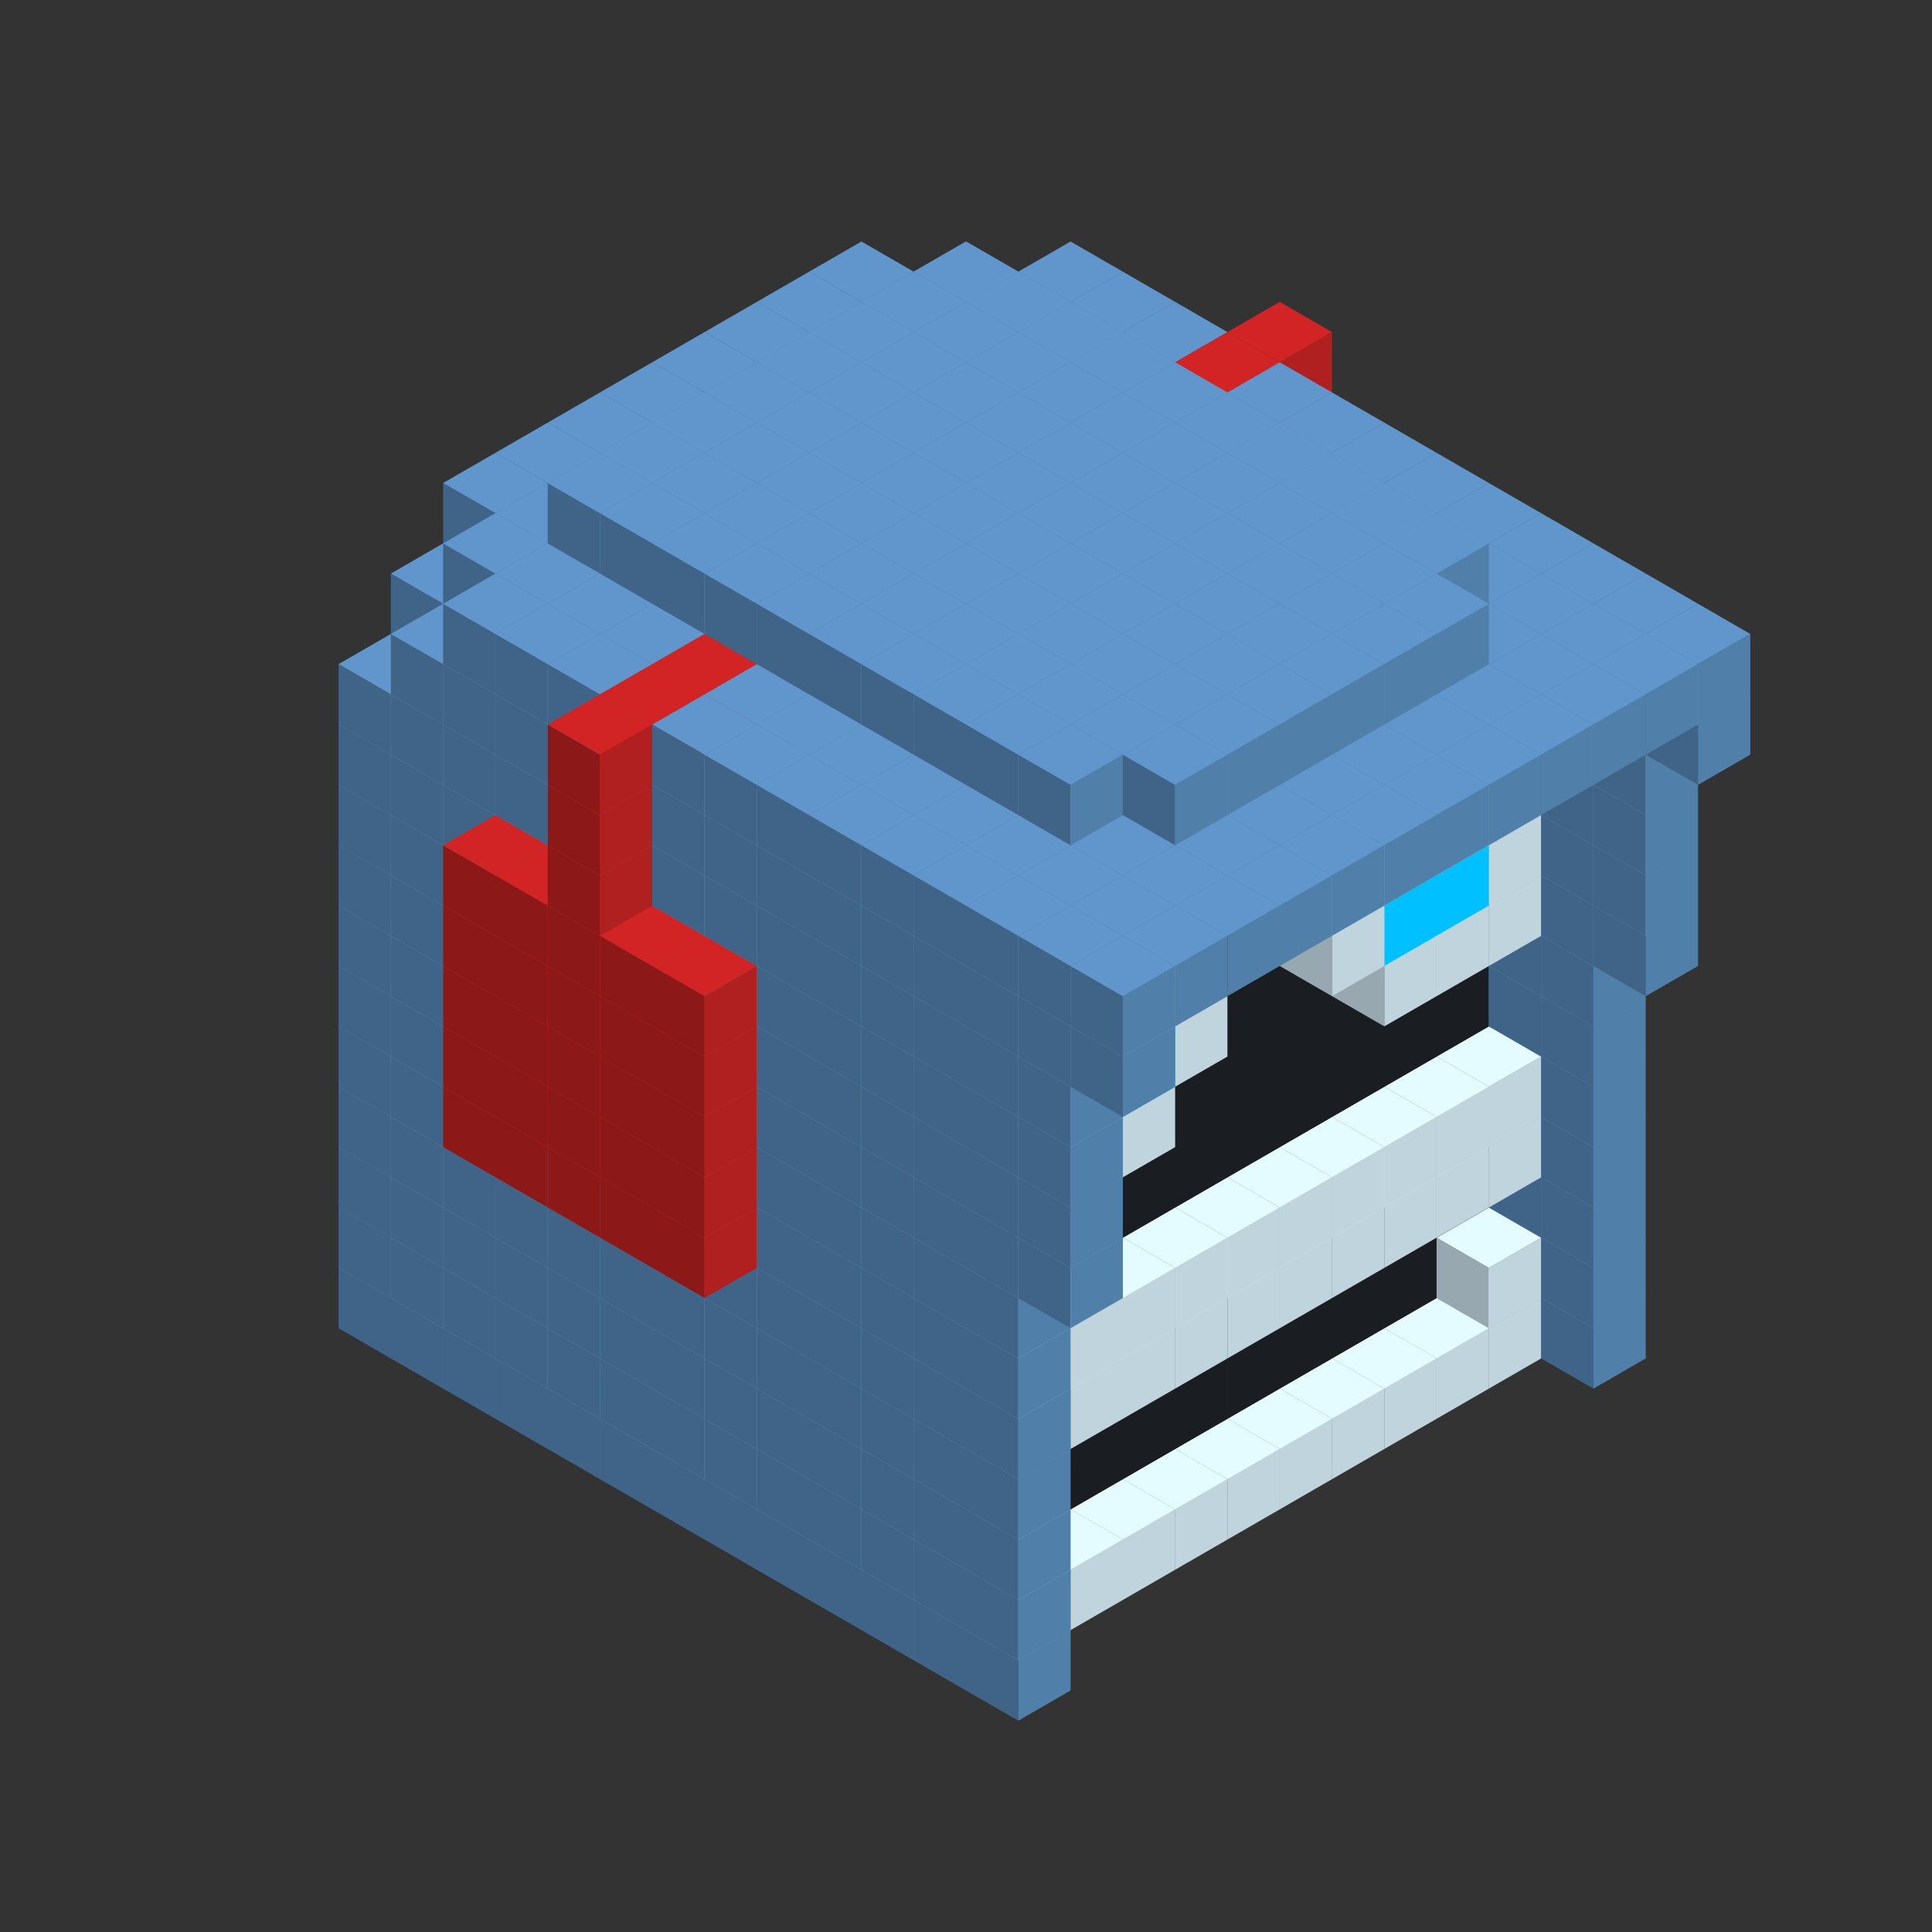 
<svg width='600' height='600' viewBox='4436371 5550000 3200000 3200000' xmlns='http://www.w3.org/2000/svg' xmlns:xlink='http://www.w3.org/1999/xlink'>
<rect x="4436371" y="5550000" width="3200000" height="3200000" fill="#333333" stroke="none"/>
<use xlink:href='#v-0x0000015f-4' transform='translate(1936371,3050000)'/>
<use xlink:href='#v-0x0000015f-4' transform='translate(983738,3600000)'/>
<use xlink:href='#v-0x0000015f-4' transform='translate(2022974,3100000)'/>
<use xlink:href='#v-0x0000015f-4' transform='translate(1070341,3650000)'/>
<use xlink:href='#v-0x0000015f-4' transform='translate(2109577,3150000)'/>
<use xlink:href='#v-0x0000015f-4' transform='translate(1156944,3700000)'/>
<use xlink:href='#v-0x0000015f-4' transform='translate(2196180,3200000)'/>
<use xlink:href='#v-0x0000015f-4' transform='translate(1243547,3750000)'/>
<use xlink:href='#v-0x0000015f-4' transform='translate(2282783,3250000)'/>
<use xlink:href='#v-0x0000015f-4' transform='translate(1330150,3800000)'/>
<use xlink:href='#v-0x0000015f-4' transform='translate(2369386,3300000)'/>
<use xlink:href='#v-0x0000015f-4' transform='translate(1416753,3850000)'/>
<use xlink:href='#v-0x0000015f-4' transform='translate(2455989,3350000)'/>
<use xlink:href='#v-0x0000015f-4' transform='translate(1503356,3900000)'/>
<use xlink:href='#v-0x0000015f-4' transform='translate(2542592,3400000)'/>
<use xlink:href='#v-0x0000015f-4' transform='translate(1589959,3950000)'/>
<use xlink:href='#v-0x0000015f-4' transform='translate(2629195,3450000)'/>
<use xlink:href='#v-0x0000015f-4' transform='translate(1676562,4000000)'/>
<use xlink:href='#v-0x0000015f-4' transform='translate(2715798,3500000)'/>
<use xlink:href='#v-0x0000015f-4' transform='translate(1763165,4050000)'/>
<use xlink:href='#v-0x0000015f-4' transform='translate(2802401,3550000)'/>
<use xlink:href='#v-0x0000015f-4' transform='translate(1849768,4100000)'/>
<use xlink:href='#v-0x0000015f-4' transform='translate(2889004,3600000)'/>
<use xlink:href='#v-0x0000015f-1' transform='translate(2802401,3650000)'/>
<use xlink:href='#v-0x0000015f-1' transform='translate(2715798,3700000)'/>
<use xlink:href='#v-0x0000015f-1' transform='translate(2629195,3750000)'/>
<use xlink:href='#v-0x0000015f-1' transform='translate(2542592,3800000)'/>
<use xlink:href='#v-0x0000015f-1' transform='translate(2455989,3850000)'/>
<use xlink:href='#v-0x0000015f-1' transform='translate(2369386,3900000)'/>
<use xlink:href='#v-0x0000015f-1' transform='translate(2282783,3950000)'/>
<use xlink:href='#v-0x0000015f-1' transform='translate(2196180,4000000)'/>
<use xlink:href='#v-0x0000015f-1' transform='translate(2109577,4050000)'/>
<use xlink:href='#v-0x0000015f-1' transform='translate(2022974,4100000)'/>
<use xlink:href='#v-0x0000015f-4' transform='translate(1936371,4150000)'/>
<use xlink:href='#v-0x0000015f-4' transform='translate(2975607,3650000)'/>
<use xlink:href='#v-0x0000015f-4' transform='translate(2022974,4200000)'/>
<use xlink:href='#v-0x0000015f-4' transform='translate(1936371,2950000)'/>
<use xlink:href='#v-0x0000015f-4' transform='translate(983738,3500000)'/>
<use xlink:href='#v-0x0000015f-4' transform='translate(2022974,3000000)'/>
<use xlink:href='#v-0x0000015f-4' transform='translate(1070341,3550000)'/>
<use xlink:href='#v-0x0000015f-4' transform='translate(2109577,3050000)'/>
<use xlink:href='#v-0x0000015f-4' transform='translate(1156944,3600000)'/>
<use xlink:href='#v-0x0000015f-4' transform='translate(2196180,3100000)'/>
<use xlink:href='#v-0x0000015f-4' transform='translate(1243547,3650000)'/>
<use xlink:href='#v-0x0000015f-4' transform='translate(2282783,3150000)'/>
<use xlink:href='#v-0x0000015f-4' transform='translate(1330150,3700000)'/>
<use xlink:href='#v-0x0000015f-4' transform='translate(2369386,3200000)'/>
<use xlink:href='#v-0x0000015f-4' transform='translate(1416753,3750000)'/>
<use xlink:href='#v-0x0000015f-4' transform='translate(2455989,3250000)'/>
<use xlink:href='#v-0x0000015f-4' transform='translate(1503356,3800000)'/>
<use xlink:href='#v-0x0000015f-4' transform='translate(2542592,3300000)'/>
<use xlink:href='#v-0x0000015f-4' transform='translate(1589959,3850000)'/>
<use xlink:href='#v-0x0000015f-4' transform='translate(2629195,3350000)'/>
<use xlink:href='#v-0x0000015f-4' transform='translate(1676562,3900000)'/>
<use xlink:href='#v-0x0000015f-4' transform='translate(2715798,3400000)'/>
<use xlink:href='#v-0x0000015f-4' transform='translate(1763165,3950000)'/>
<use xlink:href='#v-0x0000015f-4' transform='translate(2802401,3450000)'/>
<use xlink:href='#v-0x0000015f-2' transform='translate(2715798,3500000)'/>
<use xlink:href='#v-0x0000015f-2' transform='translate(2629195,3550000)'/>
<use xlink:href='#v-0x0000015f-2' transform='translate(2542592,3600000)'/>
<use xlink:href='#v-0x0000015f-2' transform='translate(2455989,3650000)'/>
<use xlink:href='#v-0x0000015f-2' transform='translate(2369386,3700000)'/>
<use xlink:href='#v-0x0000015f-2' transform='translate(2282783,3750000)'/>
<use xlink:href='#v-0x0000015f-2' transform='translate(2196180,3800000)'/>
<use xlink:href='#v-0x0000015f-2' transform='translate(2109577,3850000)'/>
<use xlink:href='#v-0x0000015f-2' transform='translate(2022974,3900000)'/>
<use xlink:href='#v-0x0000015f-2' transform='translate(1936371,3950000)'/>
<use xlink:href='#v-0x0000015f-4' transform='translate(1849768,4000000)'/>
<use xlink:href='#v-0x0000015f-4' transform='translate(2889004,3500000)'/>
<use xlink:href='#v-0x0000015f-1' transform='translate(2802401,3550000)'/>
<use xlink:href='#v-0x0000015f-1' transform='translate(2022974,4000000)'/>
<use xlink:href='#v-0x0000015f-4' transform='translate(1936371,4050000)'/>
<use xlink:href='#v-0x0000015f-4' transform='translate(2975607,3550000)'/>
<use xlink:href='#v-0x0000015f-4' transform='translate(2022974,4100000)'/>
<use xlink:href='#v-0x0000015f-4' transform='translate(1936371,2850000)'/>
<use xlink:href='#v-0x0000015f-4' transform='translate(983738,3400000)'/>
<use xlink:href='#v-0x0000015f-4' transform='translate(2022974,2900000)'/>
<use xlink:href='#v-0x0000015f-4' transform='translate(1070341,3450000)'/>
<use xlink:href='#v-0x0000015f-4' transform='translate(2109577,2950000)'/>
<use xlink:href='#v-0x0000015f-4' transform='translate(1156944,3500000)'/>
<use xlink:href='#v-0x0000015f-4' transform='translate(2196180,3000000)'/>
<use xlink:href='#v-0x0000015f-4' transform='translate(1243547,3550000)'/>
<use xlink:href='#v-0x0000015f-4' transform='translate(2282783,3050000)'/>
<use xlink:href='#v-0x0000015f-4' transform='translate(1330150,3600000)'/>
<use xlink:href='#v-0x0000015f-4' transform='translate(2369386,3100000)'/>
<use xlink:href='#v-0x0000015f-4' transform='translate(1416753,3650000)'/>
<use xlink:href='#v-0x0000015f-4' transform='translate(2455989,3150000)'/>
<use xlink:href='#v-0x0000015f-4' transform='translate(1503356,3700000)'/>
<use xlink:href='#v-0x0000015f-4' transform='translate(2542592,3200000)'/>
<use xlink:href='#v-0x0000015f-4' transform='translate(1589959,3750000)'/>
<use xlink:href='#v-0x0000015f-4' transform='translate(2629195,3250000)'/>
<use xlink:href='#v-0x0000015f-4' transform='translate(1676562,3800000)'/>
<use xlink:href='#v-0x0000015f-4' transform='translate(2715798,3300000)'/>
<use xlink:href='#v-0x0000015f-4' transform='translate(1763165,3850000)'/>
<use xlink:href='#v-0x0000015f-4' transform='translate(2802401,3350000)'/>
<use xlink:href='#v-0x0000015f-2' transform='translate(2715798,3400000)'/>
<use xlink:href='#v-0x0000015f-2' transform='translate(2629195,3450000)'/>
<use xlink:href='#v-0x0000015f-2' transform='translate(2542592,3500000)'/>
<use xlink:href='#v-0x0000015f-2' transform='translate(2455989,3550000)'/>
<use xlink:href='#v-0x0000015f-2' transform='translate(2369386,3600000)'/>
<use xlink:href='#v-0x0000015f-2' transform='translate(2282783,3650000)'/>
<use xlink:href='#v-0x0000015f-2' transform='translate(2196180,3700000)'/>
<use xlink:href='#v-0x0000015f-2' transform='translate(2109577,3750000)'/>
<use xlink:href='#v-0x0000015f-2' transform='translate(2022974,3800000)'/>
<use xlink:href='#v-0x0000015f-2' transform='translate(1936371,3850000)'/>
<use xlink:href='#v-0x0000015f-4' transform='translate(1849768,3900000)'/>
<use xlink:href='#v-0x0000015f-4' transform='translate(2889004,3400000)'/>
<use xlink:href='#v-0x0000015f-4' transform='translate(1936371,3950000)'/>
<use xlink:href='#v-0x0000015f-4' transform='translate(2975607,3450000)'/>
<use xlink:href='#v-0x0000015f-4' transform='translate(2022974,4000000)'/>
<use xlink:href='#v-0x0000015f-4' transform='translate(1936371,2750000)'/>
<use xlink:href='#v-0x0000015f-4' transform='translate(983738,3300000)'/>
<use xlink:href='#v-0x0000015f-4' transform='translate(2022974,2800000)'/>
<use xlink:href='#v-0x0000015f-4' transform='translate(1070341,3350000)'/>
<use xlink:href='#v-0x0000015f-4' transform='translate(2109577,2850000)'/>
<use xlink:href='#v-0x0000015f-4' transform='translate(1156944,3400000)'/>
<use xlink:href='#v-0x0000015f-4' transform='translate(2196180,2900000)'/>
<use xlink:href='#v-0x0000015f-4' transform='translate(1243547,3450000)'/>
<use xlink:href='#v-0x0000015f-4' transform='translate(2282783,2950000)'/>
<use xlink:href='#v-0x0000015f-4' transform='translate(1330150,3500000)'/>
<use xlink:href='#v-0x0000015f-4' transform='translate(2369386,3000000)'/>
<use xlink:href='#v-0x0000015f-4' transform='translate(1416753,3550000)'/>
<use xlink:href='#v-0x0000015f-4' transform='translate(2455989,3050000)'/>
<use xlink:href='#v-0x0000015f-4' transform='translate(1503356,3600000)'/>
<use xlink:href='#v-0x0000015f-4' transform='translate(2542592,3100000)'/>
<use xlink:href='#v-0x0000015f-4' transform='translate(1589959,3650000)'/>
<use xlink:href='#v-0x0000015f-4' transform='translate(2629195,3150000)'/>
<use xlink:href='#v-0x0000015f-4' transform='translate(1676562,3700000)'/>
<use xlink:href='#v-0x0000015f-4' transform='translate(2715798,3200000)'/>
<use xlink:href='#v-0x0000015f-4' transform='translate(1763165,3750000)'/>
<use xlink:href='#v-0x0000015f-4' transform='translate(2802401,3250000)'/>
<use xlink:href='#v-0x0000015f-2' transform='translate(2715798,3300000)'/>
<use xlink:href='#v-0x0000015f-2' transform='translate(2629195,3350000)'/>
<use xlink:href='#v-0x0000015f-2' transform='translate(2542592,3400000)'/>
<use xlink:href='#v-0x0000015f-2' transform='translate(2455989,3450000)'/>
<use xlink:href='#v-0x0000015f-2' transform='translate(2369386,3500000)'/>
<use xlink:href='#v-0x0000015f-2' transform='translate(2282783,3550000)'/>
<use xlink:href='#v-0x0000015f-2' transform='translate(2196180,3600000)'/>
<use xlink:href='#v-0x0000015f-2' transform='translate(2109577,3650000)'/>
<use xlink:href='#v-0x0000015f-2' transform='translate(2022974,3700000)'/>
<use xlink:href='#v-0x0000015f-2' transform='translate(1936371,3750000)'/>
<use xlink:href='#v-0x0000015f-4' transform='translate(1849768,3800000)'/>
<use xlink:href='#v-0x0000015f-4' transform='translate(2889004,3300000)'/>
<use xlink:href='#v-0x0000015f-1' transform='translate(2802401,3350000)'/>
<use xlink:href='#v-0x0000015f-1' transform='translate(2715798,3400000)'/>
<use xlink:href='#v-0x0000015f-1' transform='translate(2629195,3450000)'/>
<use xlink:href='#v-0x0000015f-1' transform='translate(2542592,3500000)'/>
<use xlink:href='#v-0x0000015f-1' transform='translate(2455989,3550000)'/>
<use xlink:href='#v-0x0000015f-1' transform='translate(2369386,3600000)'/>
<use xlink:href='#v-0x0000015f-1' transform='translate(2282783,3650000)'/>
<use xlink:href='#v-0x0000015f-1' transform='translate(2196180,3700000)'/>
<use xlink:href='#v-0x0000015f-1' transform='translate(2109577,3750000)'/>
<use xlink:href='#v-0x0000015f-1' transform='translate(2022974,3800000)'/>
<use xlink:href='#v-0x0000015f-4' transform='translate(1936371,3850000)'/>
<use xlink:href='#v-0x0000015f-4' transform='translate(2975607,3350000)'/>
<use xlink:href='#v-0x0000015f-4' transform='translate(2022974,3900000)'/>
<use xlink:href='#v-0x0000015f-4' transform='translate(1936371,2650000)'/>
<use xlink:href='#v-0x0000015f-4' transform='translate(983738,3200000)'/>
<use xlink:href='#v-0x0000015f-4' transform='translate(2022974,2700000)'/>
<use xlink:href='#v-0x0000015f-4' transform='translate(1070341,3250000)'/>
<use xlink:href='#v-0x0000015f-4' transform='translate(2109577,2750000)'/>
<use xlink:href='#v-0x0000015f-4' transform='translate(1156944,3300000)'/>
<use xlink:href='#v-0x0000015f-4' transform='translate(2196180,2800000)'/>
<use xlink:href='#v-0x0000015f-4' transform='translate(1243547,3350000)'/>
<use xlink:href='#v-0x0000015f-4' transform='translate(2282783,2850000)'/>
<use xlink:href='#v-0x0000015f-4' transform='translate(1330150,3400000)'/>
<use xlink:href='#v-0x0000015f-4' transform='translate(2369386,2900000)'/>
<use xlink:href='#v-0x0000015f-4' transform='translate(1416753,3450000)'/>
<use xlink:href='#v-0x0000015f-4' transform='translate(2455989,2950000)'/>
<use xlink:href='#v-0x0000015f-4' transform='translate(1503356,3500000)'/>
<use xlink:href='#v-0x0000015f-4' transform='translate(2542592,3000000)'/>
<use xlink:href='#v-0x0000015f-4' transform='translate(1589959,3550000)'/>
<use xlink:href='#v-0x0000015f-4' transform='translate(2629195,3050000)'/>
<use xlink:href='#v-0x0000015f-4' transform='translate(1676562,3600000)'/>
<use xlink:href='#v-0x0000015f-4' transform='translate(2715798,3100000)'/>
<use xlink:href='#v-0x0000015f-4' transform='translate(1763165,3650000)'/>
<use xlink:href='#v-0x0000015f-4' transform='translate(2802401,3150000)'/>
<use xlink:href='#v-0x0000015f-2' transform='translate(2715798,3200000)'/>
<use xlink:href='#v-0x0000015f-2' transform='translate(2629195,3250000)'/>
<use xlink:href='#v-0x0000015f-2' transform='translate(2542592,3300000)'/>
<use xlink:href='#v-0x0000015f-2' transform='translate(2455989,3350000)'/>
<use xlink:href='#v-0x0000015f-2' transform='translate(2369386,3400000)'/>
<use xlink:href='#v-0x0000015f-2' transform='translate(2282783,3450000)'/>
<use xlink:href='#v-0x0000015f-2' transform='translate(2196180,3500000)'/>
<use xlink:href='#v-0x0000015f-2' transform='translate(2109577,3550000)'/>
<use xlink:href='#v-0x0000015f-2' transform='translate(2022974,3600000)'/>
<use xlink:href='#v-0x0000015f-2' transform='translate(1936371,3650000)'/>
<use xlink:href='#v-0x0000015f-4' transform='translate(1849768,3700000)'/>
<use xlink:href='#v-0x0000015f-4' transform='translate(2889004,3200000)'/>
<use xlink:href='#v-0x0000015f-1' transform='translate(2802401,3250000)'/>
<use xlink:href='#v-0x0000015f-1' transform='translate(2715798,3300000)'/>
<use xlink:href='#v-0x0000015f-1' transform='translate(2629195,3350000)'/>
<use xlink:href='#v-0x0000015f-1' transform='translate(2542592,3400000)'/>
<use xlink:href='#v-0x0000015f-1' transform='translate(2455989,3450000)'/>
<use xlink:href='#v-0x0000015f-1' transform='translate(2369386,3500000)'/>
<use xlink:href='#v-0x0000015f-1' transform='translate(2282783,3550000)'/>
<use xlink:href='#v-0x0000015f-1' transform='translate(2196180,3600000)'/>
<use xlink:href='#v-0x0000015f-1' transform='translate(2109577,3650000)'/>
<use xlink:href='#v-0x0000015f-1' transform='translate(2022974,3700000)'/>
<use xlink:href='#v-0x0000015f-4' transform='translate(1936371,3750000)'/>
<use xlink:href='#v-0x0000015f-4' transform='translate(2975607,3250000)'/>
<use xlink:href='#v-0x0000015f-4' transform='translate(2022974,3800000)'/>
<use xlink:href='#v-0x0000015f-4' transform='translate(1936371,2550000)'/>
<use xlink:href='#v-0x0000015f-4' transform='translate(983738,3100000)'/>
<use xlink:href='#v-0x0000015f-4' transform='translate(2022974,2600000)'/>
<use xlink:href='#v-0x0000015f-4' transform='translate(1070341,3150000)'/>
<use xlink:href='#v-0x0000015f-4' transform='translate(2109577,2650000)'/>
<use xlink:href='#v-0x0000015f-4' transform='translate(1156944,3200000)'/>
<use xlink:href='#v-0x0000015f-5' transform='translate(2282783,2650000)'/>
<use xlink:href='#v-0x0000015f-4' transform='translate(2196180,2700000)'/>
<use xlink:href='#v-0x0000015f-4' transform='translate(1243547,3250000)'/>
<use xlink:href='#v-0x0000015f-5' transform='translate(1156944,3300000)'/>
<use xlink:href='#v-0x0000015f-5' transform='translate(2369386,2700000)'/>
<use xlink:href='#v-0x0000015f-4' transform='translate(2282783,2750000)'/>
<use xlink:href='#v-0x0000015f-4' transform='translate(1330150,3300000)'/>
<use xlink:href='#v-0x0000015f-5' transform='translate(1243547,3350000)'/>
<use xlink:href='#v-0x0000015f-5' transform='translate(2455989,2750000)'/>
<use xlink:href='#v-0x0000015f-4' transform='translate(2369386,2800000)'/>
<use xlink:href='#v-0x0000015f-4' transform='translate(1416753,3350000)'/>
<use xlink:href='#v-0x0000015f-5' transform='translate(1330150,3400000)'/>
<use xlink:href='#v-0x0000015f-5' transform='translate(2542592,2800000)'/>
<use xlink:href='#v-0x0000015f-4' transform='translate(2455989,2850000)'/>
<use xlink:href='#v-0x0000015f-4' transform='translate(1503356,3400000)'/>
<use xlink:href='#v-0x0000015f-5' transform='translate(1416753,3450000)'/>
<use xlink:href='#v-0x0000015f-5' transform='translate(2629195,2850000)'/>
<use xlink:href='#v-0x0000015f-4' transform='translate(2542592,2900000)'/>
<use xlink:href='#v-0x0000015f-4' transform='translate(1589959,3450000)'/>
<use xlink:href='#v-0x0000015f-5' transform='translate(1503356,3500000)'/>
<use xlink:href='#v-0x0000015f-4' transform='translate(2629195,2950000)'/>
<use xlink:href='#v-0x0000015f-4' transform='translate(1676562,3500000)'/>
<use xlink:href='#v-0x0000015f-4' transform='translate(2715798,3000000)'/>
<use xlink:href='#v-0x0000015f-4' transform='translate(1763165,3550000)'/>
<use xlink:href='#v-0x0000015f-4' transform='translate(2802401,3050000)'/>
<use xlink:href='#v-0x0000015f-2' transform='translate(2715798,3100000)'/>
<use xlink:href='#v-0x0000015f-2' transform='translate(2629195,3150000)'/>
<use xlink:href='#v-0x0000015f-2' transform='translate(2542592,3200000)'/>
<use xlink:href='#v-0x0000015f-2' transform='translate(2455989,3250000)'/>
<use xlink:href='#v-0x0000015f-2' transform='translate(2369386,3300000)'/>
<use xlink:href='#v-0x0000015f-2' transform='translate(2282783,3350000)'/>
<use xlink:href='#v-0x0000015f-2' transform='translate(2196180,3400000)'/>
<use xlink:href='#v-0x0000015f-2' transform='translate(2109577,3450000)'/>
<use xlink:href='#v-0x0000015f-2' transform='translate(2022974,3500000)'/>
<use xlink:href='#v-0x0000015f-2' transform='translate(1936371,3550000)'/>
<use xlink:href='#v-0x0000015f-4' transform='translate(1849768,3600000)'/>
<use xlink:href='#v-0x0000015f-4' transform='translate(2889004,3100000)'/>
<use xlink:href='#v-0x0000015f-4' transform='translate(1936371,3650000)'/>
<use xlink:href='#v-0x0000015f-4' transform='translate(2975607,3150000)'/>
<use xlink:href='#v-0x0000015f-4' transform='translate(2022974,3700000)'/>
<use xlink:href='#v-0x0000015f-4' transform='translate(1936371,2450000)'/>
<use xlink:href='#v-0x0000015f-4' transform='translate(983738,3000000)'/>
<use xlink:href='#v-0x0000015f-4' transform='translate(2022974,2500000)'/>
<use xlink:href='#v-0x0000015f-4' transform='translate(1070341,3050000)'/>
<use xlink:href='#v-0x0000015f-4' transform='translate(2109577,2550000)'/>
<use xlink:href='#v-0x0000015f-4' transform='translate(1156944,3100000)'/>
<use xlink:href='#v-0x0000015f-5' transform='translate(2282783,2550000)'/>
<use xlink:href='#v-0x0000015f-4' transform='translate(2196180,2600000)'/>
<use xlink:href='#v-0x0000015f-4' transform='translate(1243547,3150000)'/>
<use xlink:href='#v-0x0000015f-5' transform='translate(1156944,3200000)'/>
<use xlink:href='#v-0x0000015f-5' transform='translate(2369386,2600000)'/>
<use xlink:href='#v-0x0000015f-4' transform='translate(2282783,2650000)'/>
<use xlink:href='#v-0x0000015f-4' transform='translate(1330150,3200000)'/>
<use xlink:href='#v-0x0000015f-5' transform='translate(1243547,3250000)'/>
<use xlink:href='#v-0x0000015f-5' transform='translate(2455989,2650000)'/>
<use xlink:href='#v-0x0000015f-4' transform='translate(2369386,2700000)'/>
<use xlink:href='#v-0x0000015f-4' transform='translate(1416753,3250000)'/>
<use xlink:href='#v-0x0000015f-5' transform='translate(1330150,3300000)'/>
<use xlink:href='#v-0x0000015f-5' transform='translate(2542592,2700000)'/>
<use xlink:href='#v-0x0000015f-4' transform='translate(2455989,2750000)'/>
<use xlink:href='#v-0x0000015f-4' transform='translate(1503356,3300000)'/>
<use xlink:href='#v-0x0000015f-5' transform='translate(1416753,3350000)'/>
<use xlink:href='#v-0x0000015f-5' transform='translate(2629195,2750000)'/>
<use xlink:href='#v-0x0000015f-4' transform='translate(2542592,2800000)'/>
<use xlink:href='#v-0x0000015f-4' transform='translate(1589959,3350000)'/>
<use xlink:href='#v-0x0000015f-5' transform='translate(1503356,3400000)'/>
<use xlink:href='#v-0x0000015f-4' transform='translate(2629195,2850000)'/>
<use xlink:href='#v-0x0000015f-4' transform='translate(1676562,3400000)'/>
<use xlink:href='#v-0x0000015f-4' transform='translate(2715798,2900000)'/>
<use xlink:href='#v-0x0000015f-4' transform='translate(1763165,3450000)'/>
<use xlink:href='#v-0x0000015f-4' transform='translate(2802401,2950000)'/>
<use xlink:href='#v-0x0000015f-2' transform='translate(2715798,3000000)'/>
<use xlink:href='#v-0x0000015f-2' transform='translate(2629195,3050000)'/>
<use xlink:href='#v-0x0000015f-2' transform='translate(2542592,3100000)'/>
<use xlink:href='#v-0x0000015f-2' transform='translate(2455989,3150000)'/>
<use xlink:href='#v-0x0000015f-2' transform='translate(2369386,3200000)'/>
<use xlink:href='#v-0x0000015f-2' transform='translate(2282783,3250000)'/>
<use xlink:href='#v-0x0000015f-2' transform='translate(2196180,3300000)'/>
<use xlink:href='#v-0x0000015f-2' transform='translate(2109577,3350000)'/>
<use xlink:href='#v-0x0000015f-2' transform='translate(2022974,3400000)'/>
<use xlink:href='#v-0x0000015f-2' transform='translate(1936371,3450000)'/>
<use xlink:href='#v-0x0000015f-4' transform='translate(1849768,3500000)'/>
<use xlink:href='#v-0x0000015f-4' transform='translate(2889004,3000000)'/>
<use xlink:href='#v-0x0000015f-4' transform='translate(1936371,3550000)'/>
<use xlink:href='#v-0x0000015f-4' transform='translate(2975607,3050000)'/>
<use xlink:href='#v-0x0000015f-4' transform='translate(2022974,3600000)'/>
<use xlink:href='#v-0x0000015f-4' transform='translate(1936371,2350000)'/>
<use xlink:href='#v-0x0000015f-4' transform='translate(983738,2900000)'/>
<use xlink:href='#v-0x0000015f-4' transform='translate(2022974,2400000)'/>
<use xlink:href='#v-0x0000015f-4' transform='translate(1070341,2950000)'/>
<use xlink:href='#v-0x0000015f-4' transform='translate(2109577,2450000)'/>
<use xlink:href='#v-0x0000015f-4' transform='translate(1156944,3000000)'/>
<use xlink:href='#v-0x0000015f-5' transform='translate(2282783,2450000)'/>
<use xlink:href='#v-0x0000015f-4' transform='translate(2196180,2500000)'/>
<use xlink:href='#v-0x0000015f-4' transform='translate(1243547,3050000)'/>
<use xlink:href='#v-0x0000015f-5' transform='translate(1156944,3100000)'/>
<use xlink:href='#v-0x0000015f-5' transform='translate(2369386,2500000)'/>
<use xlink:href='#v-0x0000015f-4' transform='translate(2282783,2550000)'/>
<use xlink:href='#v-0x0000015f-4' transform='translate(1330150,3100000)'/>
<use xlink:href='#v-0x0000015f-5' transform='translate(1243547,3150000)'/>
<use xlink:href='#v-0x0000015f-5' transform='translate(2455989,2550000)'/>
<use xlink:href='#v-0x0000015f-4' transform='translate(2369386,2600000)'/>
<use xlink:href='#v-0x0000015f-4' transform='translate(1416753,3150000)'/>
<use xlink:href='#v-0x0000015f-5' transform='translate(1330150,3200000)'/>
<use xlink:href='#v-0x0000015f-5' transform='translate(2542592,2600000)'/>
<use xlink:href='#v-0x0000015f-4' transform='translate(2455989,2650000)'/>
<use xlink:href='#v-0x0000015f-4' transform='translate(1503356,3200000)'/>
<use xlink:href='#v-0x0000015f-5' transform='translate(1416753,3250000)'/>
<use xlink:href='#v-0x0000015f-5' transform='translate(2629195,2650000)'/>
<use xlink:href='#v-0x0000015f-4' transform='translate(2542592,2700000)'/>
<use xlink:href='#v-0x0000015f-4' transform='translate(1589959,3250000)'/>
<use xlink:href='#v-0x0000015f-5' transform='translate(1503356,3300000)'/>
<use xlink:href='#v-0x0000015f-4' transform='translate(2629195,2750000)'/>
<use xlink:href='#v-0x0000015f-4' transform='translate(1676562,3300000)'/>
<use xlink:href='#v-0x0000015f-4' transform='translate(2715798,2800000)'/>
<use xlink:href='#v-0x0000015f-4' transform='translate(1763165,3350000)'/>
<use xlink:href='#v-0x0000015f-4' transform='translate(2802401,2850000)'/>
<use xlink:href='#v-0x0000015f-2' transform='translate(2715798,2900000)'/>
<use xlink:href='#v-0x0000015f-2' transform='translate(2629195,2950000)'/>
<use xlink:href='#v-0x0000015f-2' transform='translate(2542592,3000000)'/>
<use xlink:href='#v-0x0000015f-2' transform='translate(2455989,3050000)'/>
<use xlink:href='#v-0x0000015f-2' transform='translate(2369386,3100000)'/>
<use xlink:href='#v-0x0000015f-2' transform='translate(2282783,3150000)'/>
<use xlink:href='#v-0x0000015f-2' transform='translate(2196180,3200000)'/>
<use xlink:href='#v-0x0000015f-2' transform='translate(2109577,3250000)'/>
<use xlink:href='#v-0x0000015f-2' transform='translate(2022974,3300000)'/>
<use xlink:href='#v-0x0000015f-2' transform='translate(1936371,3350000)'/>
<use xlink:href='#v-0x0000015f-4' transform='translate(1849768,3400000)'/>
<use xlink:href='#v-0x0000015f-4' transform='translate(2889004,2900000)'/>
<use xlink:href='#v-0x0000015f-1' transform='translate(2802401,2950000)'/>
<use xlink:href='#v-0x0000015f-1' transform='translate(2715798,3000000)'/>
<use xlink:href='#v-0x0000015f-1' transform='translate(2629195,3050000)'/>
<use xlink:href='#v-0x0000015f-1' transform='translate(2196180,3300000)'/>
<use xlink:href='#v-0x0000015f-1' transform='translate(2109577,3350000)'/>
<use xlink:href='#v-0x0000015f-1' transform='translate(2022974,3400000)'/>
<use xlink:href='#v-0x0000015f-4' transform='translate(1936371,3450000)'/>
<use xlink:href='#v-0x0000015f-4' transform='translate(2975607,2950000)'/>
<use xlink:href='#v-0x0000015f-4' transform='translate(2022974,3500000)'/>
<use xlink:href='#v-0x0000015f-4' transform='translate(3062210,3000000)'/>
<use xlink:href='#v-0x0000015f-4' transform='translate(2109577,3550000)'/>
<use xlink:href='#v-0x0000015f-4' transform='translate(1936371,2250000)'/>
<use xlink:href='#v-0x0000015f-4' transform='translate(983738,2800000)'/>
<use xlink:href='#v-0x0000015f-4' transform='translate(2022974,2300000)'/>
<use xlink:href='#v-0x0000015f-4' transform='translate(1070341,2850000)'/>
<use xlink:href='#v-0x0000015f-4' transform='translate(2109577,2350000)'/>
<use xlink:href='#v-0x0000015f-4' transform='translate(1156944,2900000)'/>
<use xlink:href='#v-0x0000015f-5' transform='translate(2282783,2350000)'/>
<use xlink:href='#v-0x0000015f-4' transform='translate(2196180,2400000)'/>
<use xlink:href='#v-0x0000015f-4' transform='translate(1243547,2950000)'/>
<use xlink:href='#v-0x0000015f-5' transform='translate(1156944,3000000)'/>
<use xlink:href='#v-0x0000015f-5' transform='translate(2369386,2400000)'/>
<use xlink:href='#v-0x0000015f-4' transform='translate(2282783,2450000)'/>
<use xlink:href='#v-0x0000015f-4' transform='translate(1330150,3000000)'/>
<use xlink:href='#v-0x0000015f-5' transform='translate(1243547,3050000)'/>
<use xlink:href='#v-0x0000015f-5' transform='translate(2455989,2450000)'/>
<use xlink:href='#v-0x0000015f-4' transform='translate(2369386,2500000)'/>
<use xlink:href='#v-0x0000015f-4' transform='translate(1416753,3050000)'/>
<use xlink:href='#v-0x0000015f-5' transform='translate(1330150,3100000)'/>
<use xlink:href='#v-0x0000015f-5' transform='translate(2542592,2500000)'/>
<use xlink:href='#v-0x0000015f-4' transform='translate(2455989,2550000)'/>
<use xlink:href='#v-0x0000015f-4' transform='translate(1503356,3100000)'/>
<use xlink:href='#v-0x0000015f-5' transform='translate(1416753,3150000)'/>
<use xlink:href='#v-0x0000015f-5' transform='translate(2629195,2550000)'/>
<use xlink:href='#v-0x0000015f-4' transform='translate(2542592,2600000)'/>
<use xlink:href='#v-0x0000015f-4' transform='translate(1589959,3150000)'/>
<use xlink:href='#v-0x0000015f-5' transform='translate(1503356,3200000)'/>
<use xlink:href='#v-0x0000015f-4' transform='translate(2629195,2650000)'/>
<use xlink:href='#v-0x0000015f-4' transform='translate(1676562,3200000)'/>
<use xlink:href='#v-0x0000015f-4' transform='translate(2715798,2700000)'/>
<use xlink:href='#v-0x0000015f-4' transform='translate(1763165,3250000)'/>
<use xlink:href='#v-0x0000015f-4' transform='translate(2802401,2750000)'/>
<use xlink:href='#v-0x0000015f-2' transform='translate(2715798,2800000)'/>
<use xlink:href='#v-0x0000015f-2' transform='translate(2629195,2850000)'/>
<use xlink:href='#v-0x0000015f-2' transform='translate(2542592,2900000)'/>
<use xlink:href='#v-0x0000015f-2' transform='translate(2455989,2950000)'/>
<use xlink:href='#v-0x0000015f-2' transform='translate(2369386,3000000)'/>
<use xlink:href='#v-0x0000015f-2' transform='translate(2282783,3050000)'/>
<use xlink:href='#v-0x0000015f-2' transform='translate(2196180,3100000)'/>
<use xlink:href='#v-0x0000015f-2' transform='translate(2109577,3150000)'/>
<use xlink:href='#v-0x0000015f-2' transform='translate(2022974,3200000)'/>
<use xlink:href='#v-0x0000015f-2' transform='translate(1936371,3250000)'/>
<use xlink:href='#v-0x0000015f-4' transform='translate(1849768,3300000)'/>
<use xlink:href='#v-0x0000015f-4' transform='translate(2889004,2800000)'/>
<use xlink:href='#v-0x0000015f-1' transform='translate(2802401,2850000)'/>
<use xlink:href='#v-0x0000015f-3' transform='translate(2715798,2900000)'/>
<use xlink:href='#v-0x0000015f-3' transform='translate(2629195,2950000)'/>
<use xlink:href='#v-0x0000015f-1' transform='translate(2542592,3000000)'/>
<use xlink:href='#v-0x0000015f-1' transform='translate(2282783,3150000)'/>
<use xlink:href='#v-0x0000015f-3' transform='translate(2196180,3200000)'/>
<use xlink:href='#v-0x0000015f-3' transform='translate(2109577,3250000)'/>
<use xlink:href='#v-0x0000015f-1' transform='translate(2022974,3300000)'/>
<use xlink:href='#v-0x0000015f-4' transform='translate(1936371,3350000)'/>
<use xlink:href='#v-0x0000015f-4' transform='translate(2975607,2850000)'/>
<use xlink:href='#v-0x0000015f-4' transform='translate(2022974,3400000)'/>
<use xlink:href='#v-0x0000015f-4' transform='translate(3062210,2900000)'/>
<use xlink:href='#v-0x0000015f-4' transform='translate(2109577,3450000)'/>
<use xlink:href='#v-0x0000015f-4' transform='translate(1936371,2150000)'/>
<use xlink:href='#v-0x0000015f-4' transform='translate(983738,2700000)'/>
<use xlink:href='#v-0x0000015f-4' transform='translate(2022974,2200000)'/>
<use xlink:href='#v-0x0000015f-4' transform='translate(1070341,2750000)'/>
<use xlink:href='#v-0x0000015f-4' transform='translate(2109577,2250000)'/>
<use xlink:href='#v-0x0000015f-4' transform='translate(1156944,2800000)'/>
<use xlink:href='#v-0x0000015f-5' transform='translate(2282783,2250000)'/>
<use xlink:href='#v-0x0000015f-4' transform='translate(2196180,2300000)'/>
<use xlink:href='#v-0x0000015f-4' transform='translate(1243547,2850000)'/>
<use xlink:href='#v-0x0000015f-5' transform='translate(1156944,2900000)'/>
<use xlink:href='#v-0x0000015f-5' transform='translate(2369386,2300000)'/>
<use xlink:href='#v-0x0000015f-4' transform='translate(2282783,2350000)'/>
<use xlink:href='#v-0x0000015f-4' transform='translate(1330150,2900000)'/>
<use xlink:href='#v-0x0000015f-5' transform='translate(1243547,2950000)'/>
<use xlink:href='#v-0x0000015f-5' transform='translate(2455989,2350000)'/>
<use xlink:href='#v-0x0000015f-4' transform='translate(2369386,2400000)'/>
<use xlink:href='#v-0x0000015f-4' transform='translate(1416753,2950000)'/>
<use xlink:href='#v-0x0000015f-5' transform='translate(1330150,3000000)'/>
<use xlink:href='#v-0x0000015f-5' transform='translate(2542592,2400000)'/>
<use xlink:href='#v-0x0000015f-4' transform='translate(2455989,2450000)'/>
<use xlink:href='#v-0x0000015f-4' transform='translate(1503356,3000000)'/>
<use xlink:href='#v-0x0000015f-5' transform='translate(1416753,3050000)'/>
<use xlink:href='#v-0x0000015f-5' transform='translate(2629195,2450000)'/>
<use xlink:href='#v-0x0000015f-4' transform='translate(2542592,2500000)'/>
<use xlink:href='#v-0x0000015f-4' transform='translate(1589959,3050000)'/>
<use xlink:href='#v-0x0000015f-5' transform='translate(1503356,3100000)'/>
<use xlink:href='#v-0x0000015f-4' transform='translate(2629195,2550000)'/>
<use xlink:href='#v-0x0000015f-4' transform='translate(1676562,3100000)'/>
<use xlink:href='#v-0x0000015f-4' transform='translate(2715798,2600000)'/>
<use xlink:href='#v-0x0000015f-4' transform='translate(1763165,3150000)'/>
<use xlink:href='#v-0x0000015f-4' transform='translate(2802401,2650000)'/>
<use xlink:href='#v-0x0000015f-2' transform='translate(2715798,2700000)'/>
<use xlink:href='#v-0x0000015f-2' transform='translate(2629195,2750000)'/>
<use xlink:href='#v-0x0000015f-2' transform='translate(2542592,2800000)'/>
<use xlink:href='#v-0x0000015f-2' transform='translate(2455989,2850000)'/>
<use xlink:href='#v-0x0000015f-2' transform='translate(2369386,2900000)'/>
<use xlink:href='#v-0x0000015f-2' transform='translate(2282783,2950000)'/>
<use xlink:href='#v-0x0000015f-2' transform='translate(2196180,3000000)'/>
<use xlink:href='#v-0x0000015f-2' transform='translate(2109577,3050000)'/>
<use xlink:href='#v-0x0000015f-2' transform='translate(2022974,3100000)'/>
<use xlink:href='#v-0x0000015f-2' transform='translate(1936371,3150000)'/>
<use xlink:href='#v-0x0000015f-4' transform='translate(1849768,3200000)'/>
<use xlink:href='#v-0x0000015f-4' transform='translate(2889004,2700000)'/>
<use xlink:href='#v-0x0000015f-1' transform='translate(2802401,2750000)'/>
<use xlink:href='#v-0x0000015f-1' transform='translate(2715798,2800000)'/>
<use xlink:href='#v-0x0000015f-1' transform='translate(2629195,2850000)'/>
<use xlink:href='#v-0x0000015f-1' transform='translate(2196180,3100000)'/>
<use xlink:href='#v-0x0000015f-1' transform='translate(2109577,3150000)'/>
<use xlink:href='#v-0x0000015f-1' transform='translate(2022974,3200000)'/>
<use xlink:href='#v-0x0000015f-4' transform='translate(1936371,3250000)'/>
<use xlink:href='#v-0x0000015f-4' transform='translate(2975607,2750000)'/>
<use xlink:href='#v-0x0000015f-4' transform='translate(2022974,3300000)'/>
<use xlink:href='#v-0x0000015f-4' transform='translate(3062210,2800000)'/>
<use xlink:href='#v-0x0000015f-4' transform='translate(2109577,3350000)'/>
<use xlink:href='#v-0x0000015f-4' transform='translate(1936371,2050000)'/>
<use xlink:href='#v-0x0000015f-4' transform='translate(983738,2600000)'/>
<use xlink:href='#v-0x0000015f-4' transform='translate(2022974,2100000)'/>
<use xlink:href='#v-0x0000015f-4' transform='translate(1070341,2650000)'/>
<use xlink:href='#v-0x0000015f-4' transform='translate(2109577,2150000)'/>
<use xlink:href='#v-0x0000015f-4' transform='translate(1156944,2700000)'/>
<use xlink:href='#v-0x0000015f-4' transform='translate(2196180,2200000)'/>
<use xlink:href='#v-0x0000015f-4' transform='translate(1243547,2750000)'/>
<use xlink:href='#v-0x0000015f-4' transform='translate(2282783,2250000)'/>
<use xlink:href='#v-0x0000015f-4' transform='translate(1330150,2800000)'/>
<use xlink:href='#v-0x0000015f-5' transform='translate(2455989,2250000)'/>
<use xlink:href='#v-0x0000015f-4' transform='translate(2369386,2300000)'/>
<use xlink:href='#v-0x0000015f-4' transform='translate(1416753,2850000)'/>
<use xlink:href='#v-0x0000015f-5' transform='translate(1330150,2900000)'/>
<use xlink:href='#v-0x0000015f-4' transform='translate(2455989,2350000)'/>
<use xlink:href='#v-0x0000015f-4' transform='translate(1503356,2900000)'/>
<use xlink:href='#v-0x0000015f-4' transform='translate(2542592,2400000)'/>
<use xlink:href='#v-0x0000015f-4' transform='translate(1589959,2950000)'/>
<use xlink:href='#v-0x0000015f-4' transform='translate(2629195,2450000)'/>
<use xlink:href='#v-0x0000015f-4' transform='translate(1676562,3000000)'/>
<use xlink:href='#v-0x0000015f-4' transform='translate(2715798,2500000)'/>
<use xlink:href='#v-0x0000015f-4' transform='translate(1763165,3050000)'/>
<use xlink:href='#v-0x0000015f-4' transform='translate(2802401,2550000)'/>
<use xlink:href='#v-0x0000015f-2' transform='translate(2715798,2600000)'/>
<use xlink:href='#v-0x0000015f-2' transform='translate(2629195,2650000)'/>
<use xlink:href='#v-0x0000015f-2' transform='translate(2542592,2700000)'/>
<use xlink:href='#v-0x0000015f-2' transform='translate(2455989,2750000)'/>
<use xlink:href='#v-0x0000015f-2' transform='translate(2369386,2800000)'/>
<use xlink:href='#v-0x0000015f-2' transform='translate(2282783,2850000)'/>
<use xlink:href='#v-0x0000015f-2' transform='translate(2196180,2900000)'/>
<use xlink:href='#v-0x0000015f-2' transform='translate(2109577,2950000)'/>
<use xlink:href='#v-0x0000015f-2' transform='translate(2022974,3000000)'/>
<use xlink:href='#v-0x0000015f-2' transform='translate(1936371,3050000)'/>
<use xlink:href='#v-0x0000015f-4' transform='translate(1849768,3100000)'/>
<use xlink:href='#v-0x0000015f-4' transform='translate(2889004,2600000)'/>
<use xlink:href='#v-0x0000015f-4' transform='translate(1936371,3150000)'/>
<use xlink:href='#v-0x0000015f-4' transform='translate(2975607,2650000)'/>
<use xlink:href='#v-0x0000015f-4' transform='translate(2022974,3200000)'/>
<use xlink:href='#v-0x0000015f-4' transform='translate(3062210,2700000)'/>
<use xlink:href='#v-0x0000015f-4' transform='translate(2109577,3250000)'/>
<use xlink:href='#v-0x0000015f-4' transform='translate(1849768,2000000)'/>
<use xlink:href='#v-0x0000015f-4' transform='translate(1763165,2050000)'/>
<use xlink:href='#v-0x0000015f-4' transform='translate(1676562,2100000)'/>
<use xlink:href='#v-0x0000015f-4' transform='translate(1589959,2150000)'/>
<use xlink:href='#v-0x0000015f-4' transform='translate(1503356,2200000)'/>
<use xlink:href='#v-0x0000015f-4' transform='translate(1416753,2250000)'/>
<use xlink:href='#v-0x0000015f-4' transform='translate(1330150,2300000)'/>
<use xlink:href='#v-0x0000015f-4' transform='translate(1243547,2350000)'/>
<use xlink:href='#v-0x0000015f-4' transform='translate(1156944,2400000)'/>
<use xlink:href='#v-0x0000015f-4' transform='translate(1070341,2450000)'/>
<use xlink:href='#v-0x0000015f-4' transform='translate(2022974,2000000)'/>
<use xlink:href='#v-0x0000015f-1' transform='translate(1936371,2050000)'/>
<use xlink:href='#v-0x0000015f-1' transform='translate(1849768,2100000)'/>
<use xlink:href='#v-0x0000015f-1' transform='translate(1763165,2150000)'/>
<use xlink:href='#v-0x0000015f-1' transform='translate(1676562,2200000)'/>
<use xlink:href='#v-0x0000015f-1' transform='translate(1589959,2250000)'/>
<use xlink:href='#v-0x0000015f-1' transform='translate(1503356,2300000)'/>
<use xlink:href='#v-0x0000015f-1' transform='translate(1416753,2350000)'/>
<use xlink:href='#v-0x0000015f-1' transform='translate(1330150,2400000)'/>
<use xlink:href='#v-0x0000015f-1' transform='translate(1243547,2450000)'/>
<use xlink:href='#v-0x0000015f-1' transform='translate(1156944,2500000)'/>
<use xlink:href='#v-0x0000015f-4' transform='translate(1070341,2550000)'/>
<use xlink:href='#v-0x0000015f-4' transform='translate(2109577,2050000)'/>
<use xlink:href='#v-0x0000015f-1' transform='translate(2022974,2100000)'/>
<use xlink:href='#v-0x0000015f-1' transform='translate(1936371,2150000)'/>
<use xlink:href='#v-0x0000015f-1' transform='translate(1849768,2200000)'/>
<use xlink:href='#v-0x0000015f-1' transform='translate(1763165,2250000)'/>
<use xlink:href='#v-0x0000015f-1' transform='translate(1676562,2300000)'/>
<use xlink:href='#v-0x0000015f-1' transform='translate(1589959,2350000)'/>
<use xlink:href='#v-0x0000015f-1' transform='translate(1503356,2400000)'/>
<use xlink:href='#v-0x0000015f-1' transform='translate(1416753,2450000)'/>
<use xlink:href='#v-0x0000015f-1' transform='translate(1330150,2500000)'/>
<use xlink:href='#v-0x0000015f-1' transform='translate(1243547,2550000)'/>
<use xlink:href='#v-0x0000015f-4' transform='translate(1156944,2600000)'/>
<use xlink:href='#v-0x0000015f-4' transform='translate(2196180,2100000)'/>
<use xlink:href='#v-0x0000015f-1' transform='translate(2109577,2150000)'/>
<use xlink:href='#v-0x0000015f-1' transform='translate(2022974,2200000)'/>
<use xlink:href='#v-0x0000015f-1' transform='translate(1936371,2250000)'/>
<use xlink:href='#v-0x0000015f-1' transform='translate(1849768,2300000)'/>
<use xlink:href='#v-0x0000015f-1' transform='translate(1763165,2350000)'/>
<use xlink:href='#v-0x0000015f-1' transform='translate(1676562,2400000)'/>
<use xlink:href='#v-0x0000015f-1' transform='translate(1589959,2450000)'/>
<use xlink:href='#v-0x0000015f-1' transform='translate(1503356,2500000)'/>
<use xlink:href='#v-0x0000015f-1' transform='translate(1416753,2550000)'/>
<use xlink:href='#v-0x0000015f-1' transform='translate(1330150,2600000)'/>
<use xlink:href='#v-0x0000015f-4' transform='translate(1243547,2650000)'/>
<use xlink:href='#v-0x0000015f-4' transform='translate(2282783,2150000)'/>
<use xlink:href='#v-0x0000015f-1' transform='translate(2196180,2200000)'/>
<use xlink:href='#v-0x0000015f-1' transform='translate(2109577,2250000)'/>
<use xlink:href='#v-0x0000015f-1' transform='translate(2022974,2300000)'/>
<use xlink:href='#v-0x0000015f-1' transform='translate(1936371,2350000)'/>
<use xlink:href='#v-0x0000015f-1' transform='translate(1849768,2400000)'/>
<use xlink:href='#v-0x0000015f-1' transform='translate(1763165,2450000)'/>
<use xlink:href='#v-0x0000015f-1' transform='translate(1676562,2500000)'/>
<use xlink:href='#v-0x0000015f-1' transform='translate(1589959,2550000)'/>
<use xlink:href='#v-0x0000015f-1' transform='translate(1503356,2600000)'/>
<use xlink:href='#v-0x0000015f-1' transform='translate(1416753,2650000)'/>
<use xlink:href='#v-0x0000015f-4' transform='translate(1330150,2700000)'/>
<use xlink:href='#v-0x0000015f-5' transform='translate(2455989,2150000)'/>
<use xlink:href='#v-0x0000015f-4' transform='translate(2369386,2200000)'/>
<use xlink:href='#v-0x0000015f-1' transform='translate(2282783,2250000)'/>
<use xlink:href='#v-0x0000015f-1' transform='translate(2196180,2300000)'/>
<use xlink:href='#v-0x0000015f-1' transform='translate(2109577,2350000)'/>
<use xlink:href='#v-0x0000015f-1' transform='translate(2022974,2400000)'/>
<use xlink:href='#v-0x0000015f-1' transform='translate(1936371,2450000)'/>
<use xlink:href='#v-0x0000015f-1' transform='translate(1849768,2500000)'/>
<use xlink:href='#v-0x0000015f-1' transform='translate(1763165,2550000)'/>
<use xlink:href='#v-0x0000015f-1' transform='translate(1676562,2600000)'/>
<use xlink:href='#v-0x0000015f-1' transform='translate(1589959,2650000)'/>
<use xlink:href='#v-0x0000015f-1' transform='translate(1503356,2700000)'/>
<use xlink:href='#v-0x0000015f-4' transform='translate(1416753,2750000)'/>
<use xlink:href='#v-0x0000015f-5' transform='translate(1330150,2800000)'/>
<use xlink:href='#v-0x0000015f-4' transform='translate(2455989,2250000)'/>
<use xlink:href='#v-0x0000015f-1' transform='translate(2369386,2300000)'/>
<use xlink:href='#v-0x0000015f-1' transform='translate(2282783,2350000)'/>
<use xlink:href='#v-0x0000015f-1' transform='translate(2196180,2400000)'/>
<use xlink:href='#v-0x0000015f-1' transform='translate(2109577,2450000)'/>
<use xlink:href='#v-0x0000015f-1' transform='translate(2022974,2500000)'/>
<use xlink:href='#v-0x0000015f-1' transform='translate(1936371,2550000)'/>
<use xlink:href='#v-0x0000015f-1' transform='translate(1849768,2600000)'/>
<use xlink:href='#v-0x0000015f-1' transform='translate(1763165,2650000)'/>
<use xlink:href='#v-0x0000015f-1' transform='translate(1676562,2700000)'/>
<use xlink:href='#v-0x0000015f-1' transform='translate(1589959,2750000)'/>
<use xlink:href='#v-0x0000015f-4' transform='translate(1503356,2800000)'/>
<use xlink:href='#v-0x0000015f-4' transform='translate(2542592,2300000)'/>
<use xlink:href='#v-0x0000015f-1' transform='translate(2455989,2350000)'/>
<use xlink:href='#v-0x0000015f-1' transform='translate(2369386,2400000)'/>
<use xlink:href='#v-0x0000015f-1' transform='translate(2282783,2450000)'/>
<use xlink:href='#v-0x0000015f-1' transform='translate(2196180,2500000)'/>
<use xlink:href='#v-0x0000015f-1' transform='translate(2109577,2550000)'/>
<use xlink:href='#v-0x0000015f-1' transform='translate(2022974,2600000)'/>
<use xlink:href='#v-0x0000015f-1' transform='translate(1936371,2650000)'/>
<use xlink:href='#v-0x0000015f-1' transform='translate(1849768,2700000)'/>
<use xlink:href='#v-0x0000015f-1' transform='translate(1763165,2750000)'/>
<use xlink:href='#v-0x0000015f-1' transform='translate(1676562,2800000)'/>
<use xlink:href='#v-0x0000015f-4' transform='translate(1589959,2850000)'/>
<use xlink:href='#v-0x0000015f-4' transform='translate(2629195,2350000)'/>
<use xlink:href='#v-0x0000015f-1' transform='translate(2542592,2400000)'/>
<use xlink:href='#v-0x0000015f-1' transform='translate(2455989,2450000)'/>
<use xlink:href='#v-0x0000015f-1' transform='translate(2369386,2500000)'/>
<use xlink:href='#v-0x0000015f-1' transform='translate(2282783,2550000)'/>
<use xlink:href='#v-0x0000015f-1' transform='translate(2196180,2600000)'/>
<use xlink:href='#v-0x0000015f-1' transform='translate(2109577,2650000)'/>
<use xlink:href='#v-0x0000015f-1' transform='translate(2022974,2700000)'/>
<use xlink:href='#v-0x0000015f-1' transform='translate(1936371,2750000)'/>
<use xlink:href='#v-0x0000015f-1' transform='translate(1849768,2800000)'/>
<use xlink:href='#v-0x0000015f-1' transform='translate(1763165,2850000)'/>
<use xlink:href='#v-0x0000015f-4' transform='translate(1676562,2900000)'/>
<use xlink:href='#v-0x0000015f-4' transform='translate(2715798,2400000)'/>
<use xlink:href='#v-0x0000015f-1' transform='translate(2629195,2450000)'/>
<use xlink:href='#v-0x0000015f-1' transform='translate(2542592,2500000)'/>
<use xlink:href='#v-0x0000015f-1' transform='translate(2455989,2550000)'/>
<use xlink:href='#v-0x0000015f-1' transform='translate(2369386,2600000)'/>
<use xlink:href='#v-0x0000015f-1' transform='translate(2282783,2650000)'/>
<use xlink:href='#v-0x0000015f-1' transform='translate(2196180,2700000)'/>
<use xlink:href='#v-0x0000015f-1' transform='translate(2109577,2750000)'/>
<use xlink:href='#v-0x0000015f-1' transform='translate(2022974,2800000)'/>
<use xlink:href='#v-0x0000015f-1' transform='translate(1936371,2850000)'/>
<use xlink:href='#v-0x0000015f-1' transform='translate(1849768,2900000)'/>
<use xlink:href='#v-0x0000015f-4' transform='translate(1763165,2950000)'/>
<use xlink:href='#v-0x0000015f-4' transform='translate(2802401,2450000)'/>
<use xlink:href='#v-0x0000015f-1' transform='translate(2715798,2500000)'/>
<use xlink:href='#v-0x0000015f-1' transform='translate(2629195,2550000)'/>
<use xlink:href='#v-0x0000015f-1' transform='translate(2542592,2600000)'/>
<use xlink:href='#v-0x0000015f-1' transform='translate(2455989,2650000)'/>
<use xlink:href='#v-0x0000015f-1' transform='translate(2369386,2700000)'/>
<use xlink:href='#v-0x0000015f-1' transform='translate(2282783,2750000)'/>
<use xlink:href='#v-0x0000015f-1' transform='translate(2196180,2800000)'/>
<use xlink:href='#v-0x0000015f-1' transform='translate(2109577,2850000)'/>
<use xlink:href='#v-0x0000015f-1' transform='translate(2022974,2900000)'/>
<use xlink:href='#v-0x0000015f-1' transform='translate(1936371,2950000)'/>
<use xlink:href='#v-0x0000015f-4' transform='translate(1849768,3000000)'/>
<use xlink:href='#v-0x0000015f-4' transform='translate(2889004,2500000)'/>
<use xlink:href='#v-0x0000015f-1' transform='translate(2802401,2550000)'/>
<use xlink:href='#v-0x0000015f-1' transform='translate(2715798,2600000)'/>
<use xlink:href='#v-0x0000015f-1' transform='translate(2629195,2650000)'/>
<use xlink:href='#v-0x0000015f-1' transform='translate(2542592,2700000)'/>
<use xlink:href='#v-0x0000015f-1' transform='translate(2455989,2750000)'/>
<use xlink:href='#v-0x0000015f-1' transform='translate(2369386,2800000)'/>
<use xlink:href='#v-0x0000015f-1' transform='translate(2282783,2850000)'/>
<use xlink:href='#v-0x0000015f-1' transform='translate(2196180,2900000)'/>
<use xlink:href='#v-0x0000015f-1' transform='translate(2109577,2950000)'/>
<use xlink:href='#v-0x0000015f-1' transform='translate(2022974,3000000)'/>
<use xlink:href='#v-0x0000015f-4' transform='translate(1936371,3050000)'/>
<use xlink:href='#v-0x0000015f-4' transform='translate(2975607,2550000)'/>
<use xlink:href='#v-0x0000015f-4' transform='translate(2022974,3100000)'/>
<use xlink:href='#v-0x0000015f-4' transform='translate(3062210,2600000)'/>
<use xlink:href='#v-0x0000015f-4' transform='translate(2109577,3150000)'/>
<use xlink:href='#v-0x0000015f-4' transform='translate(3148813,2650000)'/>
<use xlink:href='#v-0x0000015f-4' transform='translate(2196180,3200000)'/>
<use xlink:href='#v-0x0000015f-4' transform='translate(1763165,1950000)'/>
<use xlink:href='#v-0x0000015f-4' transform='translate(1676562,2000000)'/>
<use xlink:href='#v-0x0000015f-4' transform='translate(1589959,2050000)'/>
<use xlink:href='#v-0x0000015f-4' transform='translate(1503356,2100000)'/>
<use xlink:href='#v-0x0000015f-4' transform='translate(1416753,2150000)'/>
<use xlink:href='#v-0x0000015f-4' transform='translate(1330150,2200000)'/>
<use xlink:href='#v-0x0000015f-4' transform='translate(1243547,2250000)'/>
<use xlink:href='#v-0x0000015f-4' transform='translate(1156944,2300000)'/>
<use xlink:href='#v-0x0000015f-4' transform='translate(1936371,1950000)'/>
<use xlink:href='#v-0x0000015f-4' transform='translate(1849768,2000000)'/>
<use xlink:href='#v-0x0000015f-4' transform='translate(1763165,2050000)'/>
<use xlink:href='#v-0x0000015f-4' transform='translate(1676562,2100000)'/>
<use xlink:href='#v-0x0000015f-4' transform='translate(1589959,2150000)'/>
<use xlink:href='#v-0x0000015f-4' transform='translate(1503356,2200000)'/>
<use xlink:href='#v-0x0000015f-4' transform='translate(1416753,2250000)'/>
<use xlink:href='#v-0x0000015f-4' transform='translate(1330150,2300000)'/>
<use xlink:href='#v-0x0000015f-4' transform='translate(1243547,2350000)'/>
<use xlink:href='#v-0x0000015f-4' transform='translate(1156944,2400000)'/>
<use xlink:href='#v-0x0000015f-4' transform='translate(2109577,1950000)'/>
<use xlink:href='#v-0x0000015f-4' transform='translate(2022974,2000000)'/>
<use xlink:href='#v-0x0000015f-4' transform='translate(1936371,2050000)'/>
<use xlink:href='#v-0x0000015f-4' transform='translate(1849768,2100000)'/>
<use xlink:href='#v-0x0000015f-4' transform='translate(1763165,2150000)'/>
<use xlink:href='#v-0x0000015f-4' transform='translate(1676562,2200000)'/>
<use xlink:href='#v-0x0000015f-4' transform='translate(1589959,2250000)'/>
<use xlink:href='#v-0x0000015f-4' transform='translate(1503356,2300000)'/>
<use xlink:href='#v-0x0000015f-4' transform='translate(1416753,2350000)'/>
<use xlink:href='#v-0x0000015f-4' transform='translate(1330150,2400000)'/>
<use xlink:href='#v-0x0000015f-4' transform='translate(1243547,2450000)'/>
<use xlink:href='#v-0x0000015f-4' transform='translate(1156944,2500000)'/>
<use xlink:href='#v-0x0000015f-4' transform='translate(2196180,2000000)'/>
<use xlink:href='#v-0x0000015f-4' transform='translate(2109577,2050000)'/>
<use xlink:href='#v-0x0000015f-4' transform='translate(2022974,2100000)'/>
<use xlink:href='#v-0x0000015f-4' transform='translate(1936371,2150000)'/>
<use xlink:href='#v-0x0000015f-4' transform='translate(1849768,2200000)'/>
<use xlink:href='#v-0x0000015f-4' transform='translate(1763165,2250000)'/>
<use xlink:href='#v-0x0000015f-4' transform='translate(1676562,2300000)'/>
<use xlink:href='#v-0x0000015f-4' transform='translate(1589959,2350000)'/>
<use xlink:href='#v-0x0000015f-4' transform='translate(1503356,2400000)'/>
<use xlink:href='#v-0x0000015f-4' transform='translate(1416753,2450000)'/>
<use xlink:href='#v-0x0000015f-4' transform='translate(1330150,2500000)'/>
<use xlink:href='#v-0x0000015f-4' transform='translate(1243547,2550000)'/>
<use xlink:href='#v-0x0000015f-4' transform='translate(2282783,2050000)'/>
<use xlink:href='#v-0x0000015f-4' transform='translate(2196180,2100000)'/>
<use xlink:href='#v-0x0000015f-4' transform='translate(2109577,2150000)'/>
<use xlink:href='#v-0x0000015f-4' transform='translate(2022974,2200000)'/>
<use xlink:href='#v-0x0000015f-4' transform='translate(1936371,2250000)'/>
<use xlink:href='#v-0x0000015f-4' transform='translate(1849768,2300000)'/>
<use xlink:href='#v-0x0000015f-4' transform='translate(1763165,2350000)'/>
<use xlink:href='#v-0x0000015f-4' transform='translate(1676562,2400000)'/>
<use xlink:href='#v-0x0000015f-4' transform='translate(1589959,2450000)'/>
<use xlink:href='#v-0x0000015f-4' transform='translate(1503356,2500000)'/>
<use xlink:href='#v-0x0000015f-4' transform='translate(1416753,2550000)'/>
<use xlink:href='#v-0x0000015f-4' transform='translate(1330150,2600000)'/>
<use xlink:href='#v-0x0000015f-5' transform='translate(2455989,2050000)'/>
<use xlink:href='#v-0x0000015f-5' transform='translate(2369386,2100000)'/>
<use xlink:href='#v-0x0000015f-5' transform='translate(2282783,2150000)'/>
<use xlink:href='#v-0x0000015f-5' transform='translate(2196180,2200000)'/>
<use xlink:href='#v-0x0000015f-5' transform='translate(2109577,2250000)'/>
<use xlink:href='#v-0x0000015f-5' transform='translate(2022974,2300000)'/>
<use xlink:href='#v-0x0000015f-5' transform='translate(1936371,2350000)'/>
<use xlink:href='#v-0x0000015f-5' transform='translate(1849768,2400000)'/>
<use xlink:href='#v-0x0000015f-5' transform='translate(1763165,2450000)'/>
<use xlink:href='#v-0x0000015f-5' transform='translate(1676562,2500000)'/>
<use xlink:href='#v-0x0000015f-5' transform='translate(1589959,2550000)'/>
<use xlink:href='#v-0x0000015f-5' transform='translate(1503356,2600000)'/>
<use xlink:href='#v-0x0000015f-5' transform='translate(1416753,2650000)'/>
<use xlink:href='#v-0x0000015f-5' transform='translate(1330150,2700000)'/>
<use xlink:href='#v-0x0000015f-4' transform='translate(2455989,2150000)'/>
<use xlink:href='#v-0x0000015f-4' transform='translate(2369386,2200000)'/>
<use xlink:href='#v-0x0000015f-4' transform='translate(2282783,2250000)'/>
<use xlink:href='#v-0x0000015f-4' transform='translate(2196180,2300000)'/>
<use xlink:href='#v-0x0000015f-4' transform='translate(2109577,2350000)'/>
<use xlink:href='#v-0x0000015f-4' transform='translate(2022974,2400000)'/>
<use xlink:href='#v-0x0000015f-4' transform='translate(1936371,2450000)'/>
<use xlink:href='#v-0x0000015f-4' transform='translate(1849768,2500000)'/>
<use xlink:href='#v-0x0000015f-4' transform='translate(1763165,2550000)'/>
<use xlink:href='#v-0x0000015f-4' transform='translate(1676562,2600000)'/>
<use xlink:href='#v-0x0000015f-4' transform='translate(1589959,2650000)'/>
<use xlink:href='#v-0x0000015f-4' transform='translate(1503356,2700000)'/>
<use xlink:href='#v-0x0000015f-4' transform='translate(2542592,2200000)'/>
<use xlink:href='#v-0x0000015f-4' transform='translate(2455989,2250000)'/>
<use xlink:href='#v-0x0000015f-4' transform='translate(2369386,2300000)'/>
<use xlink:href='#v-0x0000015f-4' transform='translate(2282783,2350000)'/>
<use xlink:href='#v-0x0000015f-4' transform='translate(2196180,2400000)'/>
<use xlink:href='#v-0x0000015f-4' transform='translate(2109577,2450000)'/>
<use xlink:href='#v-0x0000015f-4' transform='translate(2022974,2500000)'/>
<use xlink:href='#v-0x0000015f-4' transform='translate(1936371,2550000)'/>
<use xlink:href='#v-0x0000015f-4' transform='translate(1849768,2600000)'/>
<use xlink:href='#v-0x0000015f-4' transform='translate(1763165,2650000)'/>
<use xlink:href='#v-0x0000015f-4' transform='translate(1676562,2700000)'/>
<use xlink:href='#v-0x0000015f-4' transform='translate(1589959,2750000)'/>
<use xlink:href='#v-0x0000015f-4' transform='translate(2629195,2250000)'/>
<use xlink:href='#v-0x0000015f-4' transform='translate(2542592,2300000)'/>
<use xlink:href='#v-0x0000015f-4' transform='translate(2455989,2350000)'/>
<use xlink:href='#v-0x0000015f-4' transform='translate(2369386,2400000)'/>
<use xlink:href='#v-0x0000015f-4' transform='translate(2282783,2450000)'/>
<use xlink:href='#v-0x0000015f-4' transform='translate(2196180,2500000)'/>
<use xlink:href='#v-0x0000015f-4' transform='translate(2109577,2550000)'/>
<use xlink:href='#v-0x0000015f-4' transform='translate(2022974,2600000)'/>
<use xlink:href='#v-0x0000015f-4' transform='translate(1936371,2650000)'/>
<use xlink:href='#v-0x0000015f-4' transform='translate(1849768,2700000)'/>
<use xlink:href='#v-0x0000015f-4' transform='translate(1763165,2750000)'/>
<use xlink:href='#v-0x0000015f-4' transform='translate(1676562,2800000)'/>
<use xlink:href='#v-0x0000015f-4' transform='translate(2715798,2300000)'/>
<use xlink:href='#v-0x0000015f-4' transform='translate(2629195,2350000)'/>
<use xlink:href='#v-0x0000015f-4' transform='translate(2542592,2400000)'/>
<use xlink:href='#v-0x0000015f-4' transform='translate(2455989,2450000)'/>
<use xlink:href='#v-0x0000015f-4' transform='translate(2369386,2500000)'/>
<use xlink:href='#v-0x0000015f-4' transform='translate(2282783,2550000)'/>
<use xlink:href='#v-0x0000015f-4' transform='translate(2196180,2600000)'/>
<use xlink:href='#v-0x0000015f-4' transform='translate(2109577,2650000)'/>
<use xlink:href='#v-0x0000015f-4' transform='translate(2022974,2700000)'/>
<use xlink:href='#v-0x0000015f-4' transform='translate(1936371,2750000)'/>
<use xlink:href='#v-0x0000015f-4' transform='translate(1849768,2800000)'/>
<use xlink:href='#v-0x0000015f-4' transform='translate(1763165,2850000)'/>
<use xlink:href='#v-0x0000015f-4' transform='translate(2802401,2350000)'/>
<use xlink:href='#v-0x0000015f-4' transform='translate(2715798,2400000)'/>
<use xlink:href='#v-0x0000015f-4' transform='translate(2629195,2450000)'/>
<use xlink:href='#v-0x0000015f-4' transform='translate(2542592,2500000)'/>
<use xlink:href='#v-0x0000015f-4' transform='translate(2455989,2550000)'/>
<use xlink:href='#v-0x0000015f-4' transform='translate(2369386,2600000)'/>
<use xlink:href='#v-0x0000015f-4' transform='translate(2282783,2650000)'/>
<use xlink:href='#v-0x0000015f-4' transform='translate(2196180,2700000)'/>
<use xlink:href='#v-0x0000015f-4' transform='translate(2109577,2750000)'/>
<use xlink:href='#v-0x0000015f-4' transform='translate(2022974,2800000)'/>
<use xlink:href='#v-0x0000015f-4' transform='translate(1936371,2850000)'/>
<use xlink:href='#v-0x0000015f-4' transform='translate(1849768,2900000)'/>
<use xlink:href='#v-0x0000015f-4' transform='translate(2889004,2400000)'/>
<use xlink:href='#v-0x0000015f-4' transform='translate(2802401,2450000)'/>
<use xlink:href='#v-0x0000015f-4' transform='translate(2715798,2500000)'/>
<use xlink:href='#v-0x0000015f-4' transform='translate(2629195,2550000)'/>
<use xlink:href='#v-0x0000015f-4' transform='translate(2542592,2600000)'/>
<use xlink:href='#v-0x0000015f-4' transform='translate(2455989,2650000)'/>
<use xlink:href='#v-0x0000015f-4' transform='translate(2369386,2700000)'/>
<use xlink:href='#v-0x0000015f-4' transform='translate(2282783,2750000)'/>
<use xlink:href='#v-0x0000015f-4' transform='translate(2196180,2800000)'/>
<use xlink:href='#v-0x0000015f-4' transform='translate(2109577,2850000)'/>
<use xlink:href='#v-0x0000015f-4' transform='translate(2022974,2900000)'/>
<use xlink:href='#v-0x0000015f-4' transform='translate(1936371,2950000)'/>
<use xlink:href='#v-0x0000015f-4' transform='translate(2975607,2450000)'/>
<use xlink:href='#v-0x0000015f-4' transform='translate(2889004,2500000)'/>
<use xlink:href='#v-0x0000015f-4' transform='translate(2802401,2550000)'/>
<use xlink:href='#v-0x0000015f-4' transform='translate(2715798,2600000)'/>
<use xlink:href='#v-0x0000015f-4' transform='translate(2629195,2650000)'/>
<use xlink:href='#v-0x0000015f-4' transform='translate(2542592,2700000)'/>
<use xlink:href='#v-0x0000015f-4' transform='translate(2455989,2750000)'/>
<use xlink:href='#v-0x0000015f-4' transform='translate(2369386,2800000)'/>
<use xlink:href='#v-0x0000015f-4' transform='translate(2282783,2850000)'/>
<use xlink:href='#v-0x0000015f-4' transform='translate(2196180,2900000)'/>
<use xlink:href='#v-0x0000015f-4' transform='translate(2109577,2950000)'/>
<use xlink:href='#v-0x0000015f-4' transform='translate(2022974,3000000)'/>
<use xlink:href='#v-0x0000015f-4' transform='translate(3062210,2500000)'/>
<use xlink:href='#v-0x0000015f-4' transform='translate(2975607,2550000)'/>
<use xlink:href='#v-0x0000015f-4' transform='translate(2889004,2600000)'/>
<use xlink:href='#v-0x0000015f-4' transform='translate(2802401,2650000)'/>
<use xlink:href='#v-0x0000015f-4' transform='translate(2715798,2700000)'/>
<use xlink:href='#v-0x0000015f-4' transform='translate(2629195,2750000)'/>
<use xlink:href='#v-0x0000015f-4' transform='translate(2542592,2800000)'/>
<use xlink:href='#v-0x0000015f-4' transform='translate(2455989,2850000)'/>
<use xlink:href='#v-0x0000015f-4' transform='translate(2369386,2900000)'/>
<use xlink:href='#v-0x0000015f-4' transform='translate(2282783,2950000)'/>
<use xlink:href='#v-0x0000015f-4' transform='translate(2196180,3000000)'/>
<use xlink:href='#v-0x0000015f-4' transform='translate(2109577,3050000)'/>
<use xlink:href='#v-0x0000015f-4' transform='translate(3148813,2550000)'/>
<use xlink:href='#v-0x0000015f-4' transform='translate(3062210,2600000)'/>
<use xlink:href='#v-0x0000015f-4' transform='translate(2975607,2650000)'/>
<use xlink:href='#v-0x0000015f-4' transform='translate(2889004,2700000)'/>
<use xlink:href='#v-0x0000015f-4' transform='translate(2802401,2750000)'/>
<use xlink:href='#v-0x0000015f-4' transform='translate(2715798,2800000)'/>
<use xlink:href='#v-0x0000015f-4' transform='translate(2629195,2850000)'/>
<use xlink:href='#v-0x0000015f-4' transform='translate(2542592,2900000)'/>
<use xlink:href='#v-0x0000015f-4' transform='translate(2455989,2950000)'/>
<use xlink:href='#v-0x0000015f-4' transform='translate(2369386,3000000)'/>
<use xlink:href='#v-0x0000015f-4' transform='translate(2282783,3050000)'/>
<use xlink:href='#v-0x0000015f-4' transform='translate(2196180,3100000)'/>
<use xlink:href='#v-0x0000015f-4' transform='translate(1936371,1950000)'/>
<use xlink:href='#v-0x0000015f-4' transform='translate(1849768,2000000)'/>
<use xlink:href='#v-0x0000015f-4' transform='translate(1763165,2050000)'/>
<use xlink:href='#v-0x0000015f-4' transform='translate(1676562,2100000)'/>
<use xlink:href='#v-0x0000015f-4' transform='translate(1589959,2150000)'/>
<use xlink:href='#v-0x0000015f-4' transform='translate(1503356,2200000)'/>
<use xlink:href='#v-0x0000015f-4' transform='translate(1416753,2250000)'/>
<use xlink:href='#v-0x0000015f-4' transform='translate(1330150,2300000)'/>
<use xlink:href='#v-0x0000015f-4' transform='translate(2022974,2000000)'/>
<use xlink:href='#v-0x0000015f-4' transform='translate(1936371,2050000)'/>
<use xlink:href='#v-0x0000015f-4' transform='translate(1849768,2100000)'/>
<use xlink:href='#v-0x0000015f-4' transform='translate(1763165,2150000)'/>
<use xlink:href='#v-0x0000015f-4' transform='translate(1676562,2200000)'/>
<use xlink:href='#v-0x0000015f-4' transform='translate(1589959,2250000)'/>
<use xlink:href='#v-0x0000015f-4' transform='translate(1503356,2300000)'/>
<use xlink:href='#v-0x0000015f-4' transform='translate(1416753,2350000)'/>
<use xlink:href='#v-0x0000015f-4' transform='translate(2109577,2050000)'/>
<use xlink:href='#v-0x0000015f-4' transform='translate(2022974,2100000)'/>
<use xlink:href='#v-0x0000015f-4' transform='translate(1936371,2150000)'/>
<use xlink:href='#v-0x0000015f-4' transform='translate(1849768,2200000)'/>
<use xlink:href='#v-0x0000015f-4' transform='translate(1763165,2250000)'/>
<use xlink:href='#v-0x0000015f-4' transform='translate(1676562,2300000)'/>
<use xlink:href='#v-0x0000015f-4' transform='translate(1589959,2350000)'/>
<use xlink:href='#v-0x0000015f-4' transform='translate(1503356,2400000)'/>
<use xlink:href='#v-0x0000015f-4' transform='translate(2196180,2100000)'/>
<use xlink:href='#v-0x0000015f-4' transform='translate(2109577,2150000)'/>
<use xlink:href='#v-0x0000015f-4' transform='translate(2022974,2200000)'/>
<use xlink:href='#v-0x0000015f-4' transform='translate(1936371,2250000)'/>
<use xlink:href='#v-0x0000015f-4' transform='translate(1849768,2300000)'/>
<use xlink:href='#v-0x0000015f-4' transform='translate(1763165,2350000)'/>
<use xlink:href='#v-0x0000015f-4' transform='translate(1676562,2400000)'/>
<use xlink:href='#v-0x0000015f-4' transform='translate(1589959,2450000)'/>
<use xlink:href='#v-0x0000015f-4' transform='translate(2282783,2150000)'/>
<use xlink:href='#v-0x0000015f-4' transform='translate(2196180,2200000)'/>
<use xlink:href='#v-0x0000015f-4' transform='translate(2109577,2250000)'/>
<use xlink:href='#v-0x0000015f-4' transform='translate(2022974,2300000)'/>
<use xlink:href='#v-0x0000015f-4' transform='translate(1936371,2350000)'/>
<use xlink:href='#v-0x0000015f-4' transform='translate(1849768,2400000)'/>
<use xlink:href='#v-0x0000015f-4' transform='translate(1763165,2450000)'/>
<use xlink:href='#v-0x0000015f-4' transform='translate(1676562,2500000)'/>
<use xlink:href='#v-0x0000015f-4' transform='translate(2369386,2200000)'/>
<use xlink:href='#v-0x0000015f-4' transform='translate(2282783,2250000)'/>
<use xlink:href='#v-0x0000015f-4' transform='translate(2196180,2300000)'/>
<use xlink:href='#v-0x0000015f-4' transform='translate(2109577,2350000)'/>
<use xlink:href='#v-0x0000015f-4' transform='translate(2022974,2400000)'/>
<use xlink:href='#v-0x0000015f-4' transform='translate(1936371,2450000)'/>
<use xlink:href='#v-0x0000015f-4' transform='translate(1849768,2500000)'/>
<use xlink:href='#v-0x0000015f-4' transform='translate(1763165,2550000)'/>
<use xlink:href='#v-0x0000015f-4' transform='translate(2455989,2250000)'/>
<use xlink:href='#v-0x0000015f-4' transform='translate(2369386,2300000)'/>
<use xlink:href='#v-0x0000015f-4' transform='translate(2282783,2350000)'/>
<use xlink:href='#v-0x0000015f-4' transform='translate(2196180,2400000)'/>
<use xlink:href='#v-0x0000015f-4' transform='translate(2109577,2450000)'/>
<use xlink:href='#v-0x0000015f-4' transform='translate(2022974,2500000)'/>
<use xlink:href='#v-0x0000015f-4' transform='translate(1936371,2550000)'/>
<use xlink:href='#v-0x0000015f-4' transform='translate(1849768,2600000)'/>
<use xlink:href='#v-0x0000015f-4' transform='translate(2542592,2300000)'/>
<use xlink:href='#v-0x0000015f-4' transform='translate(2455989,2350000)'/>
<use xlink:href='#v-0x0000015f-4' transform='translate(2369386,2400000)'/>
<use xlink:href='#v-0x0000015f-4' transform='translate(2282783,2450000)'/>
<use xlink:href='#v-0x0000015f-4' transform='translate(2196180,2500000)'/>
<use xlink:href='#v-0x0000015f-4' transform='translate(2109577,2550000)'/>
<use xlink:href='#v-0x0000015f-4' transform='translate(2022974,2600000)'/>
<use xlink:href='#v-0x0000015f-4' transform='translate(1936371,2650000)'/>
<use xlink:href='#v-0x0000015f-4' transform='translate(2629195,2350000)'/>
<use xlink:href='#v-0x0000015f-4' transform='translate(2542592,2400000)'/>
<use xlink:href='#v-0x0000015f-4' transform='translate(2455989,2450000)'/>
<use xlink:href='#v-0x0000015f-4' transform='translate(2369386,2500000)'/>
<use xlink:href='#v-0x0000015f-4' transform='translate(2282783,2550000)'/>
<use xlink:href='#v-0x0000015f-4' transform='translate(2196180,2600000)'/>
<use xlink:href='#v-0x0000015f-4' transform='translate(2109577,2650000)'/>
<use xlink:href='#v-0x0000015f-4' transform='translate(2022974,2700000)'/>
<use xlink:href='#v-0x0000015f-4' transform='translate(2715798,2400000)'/>
<use xlink:href='#v-0x0000015f-4' transform='translate(2629195,2450000)'/>
<use xlink:href='#v-0x0000015f-4' transform='translate(2542592,2500000)'/>
<use xlink:href='#v-0x0000015f-4' transform='translate(2455989,2550000)'/>
<use xlink:href='#v-0x0000015f-4' transform='translate(2369386,2600000)'/>
<use xlink:href='#v-0x0000015f-4' transform='translate(2282783,2650000)'/>
<use xlink:href='#v-0x0000015f-4' transform='translate(2196180,2700000)'/>
<use xlink:href='#v-0x0000015f-4' transform='translate(2109577,2750000)'/>
<use xlink:href='#v-0x0000015f-4' transform='translate(2715798,2500000)'/>
<use xlink:href='#v-0x0000015f-4' transform='translate(2629195,2550000)'/>
<use xlink:href='#v-0x0000015f-4' transform='translate(2542592,2600000)'/>
<use xlink:href='#v-0x0000015f-4' transform='translate(2455989,2650000)'/>
<use xlink:href='#v-0x0000015f-4' transform='translate(2369386,2700000)'/>
<use xlink:href='#v-0x0000015f-4' transform='translate(2282783,2750000)'/>
<defs>
<g id='v-0x0000015f-1'>
<polygon points='4100000,4100000 4100000,4200000 4013397,4150000 4013397,4050000' fill='#98a8b0'/>
<polygon points='4100000,4100000 4100000,4200000 4186602,4150000 4186602,4050000' fill='#c0d4dd'/>
<polygon points='4100000,4100000 4013397,4050000 4100000,4000000 4186602,4050000' fill='#e4fcff'/>
</g>
<g id='v-0x0000015f-2'>
<polygon points='4100000,4100000 4100000,4200000 4013397,4150000 4013397,4050000' fill='#141418'/>
<polygon points='4100000,4100000 4100000,4200000 4186602,4150000 4186602,4050000' fill='#1a1d22'/>
<polygon points='4100000,4100000 4013397,4050000 4100000,4000000 4186602,4050000' fill='#1e1e24'/>
</g>
<g id='v-0x0000015f-3'>
<polygon points='4100000,4100000 4100000,4200000 4013397,4150000 4013397,4050000' fill='#0098cc'/>
<polygon points='4100000,4100000 4100000,4200000 4186602,4150000 4186602,4050000' fill='#00c0ff'/>
<polygon points='4100000,4100000 4013397,4050000 4100000,4000000 4186602,4050000' fill='#00e4ff'/>
</g>
<g id='v-0x0000015f-4'>
<polygon points='4100000,4100000 4100000,4200000 4013397,4150000 4013397,4050000' fill='#406488'/>
<polygon points='4100000,4100000 4100000,4200000 4186602,4150000 4186602,4050000' fill='#5080aa'/>
<polygon points='4100000,4100000 4013397,4050000 4100000,4000000 4186602,4050000' fill='#6096cc'/>
</g>
<g id='v-0x0000015f-5'>
<polygon points='4100000,4100000 4100000,4200000 4013397,4150000 4013397,4050000' fill='#8c1818'/>
<polygon points='4100000,4100000 4100000,4200000 4186602,4150000 4186602,4050000' fill='#b02020'/>
<polygon points='4100000,4100000 4013397,4050000 4100000,4000000 4186602,4050000' fill='#d22424'/>
</g>
</defs>
</svg>
